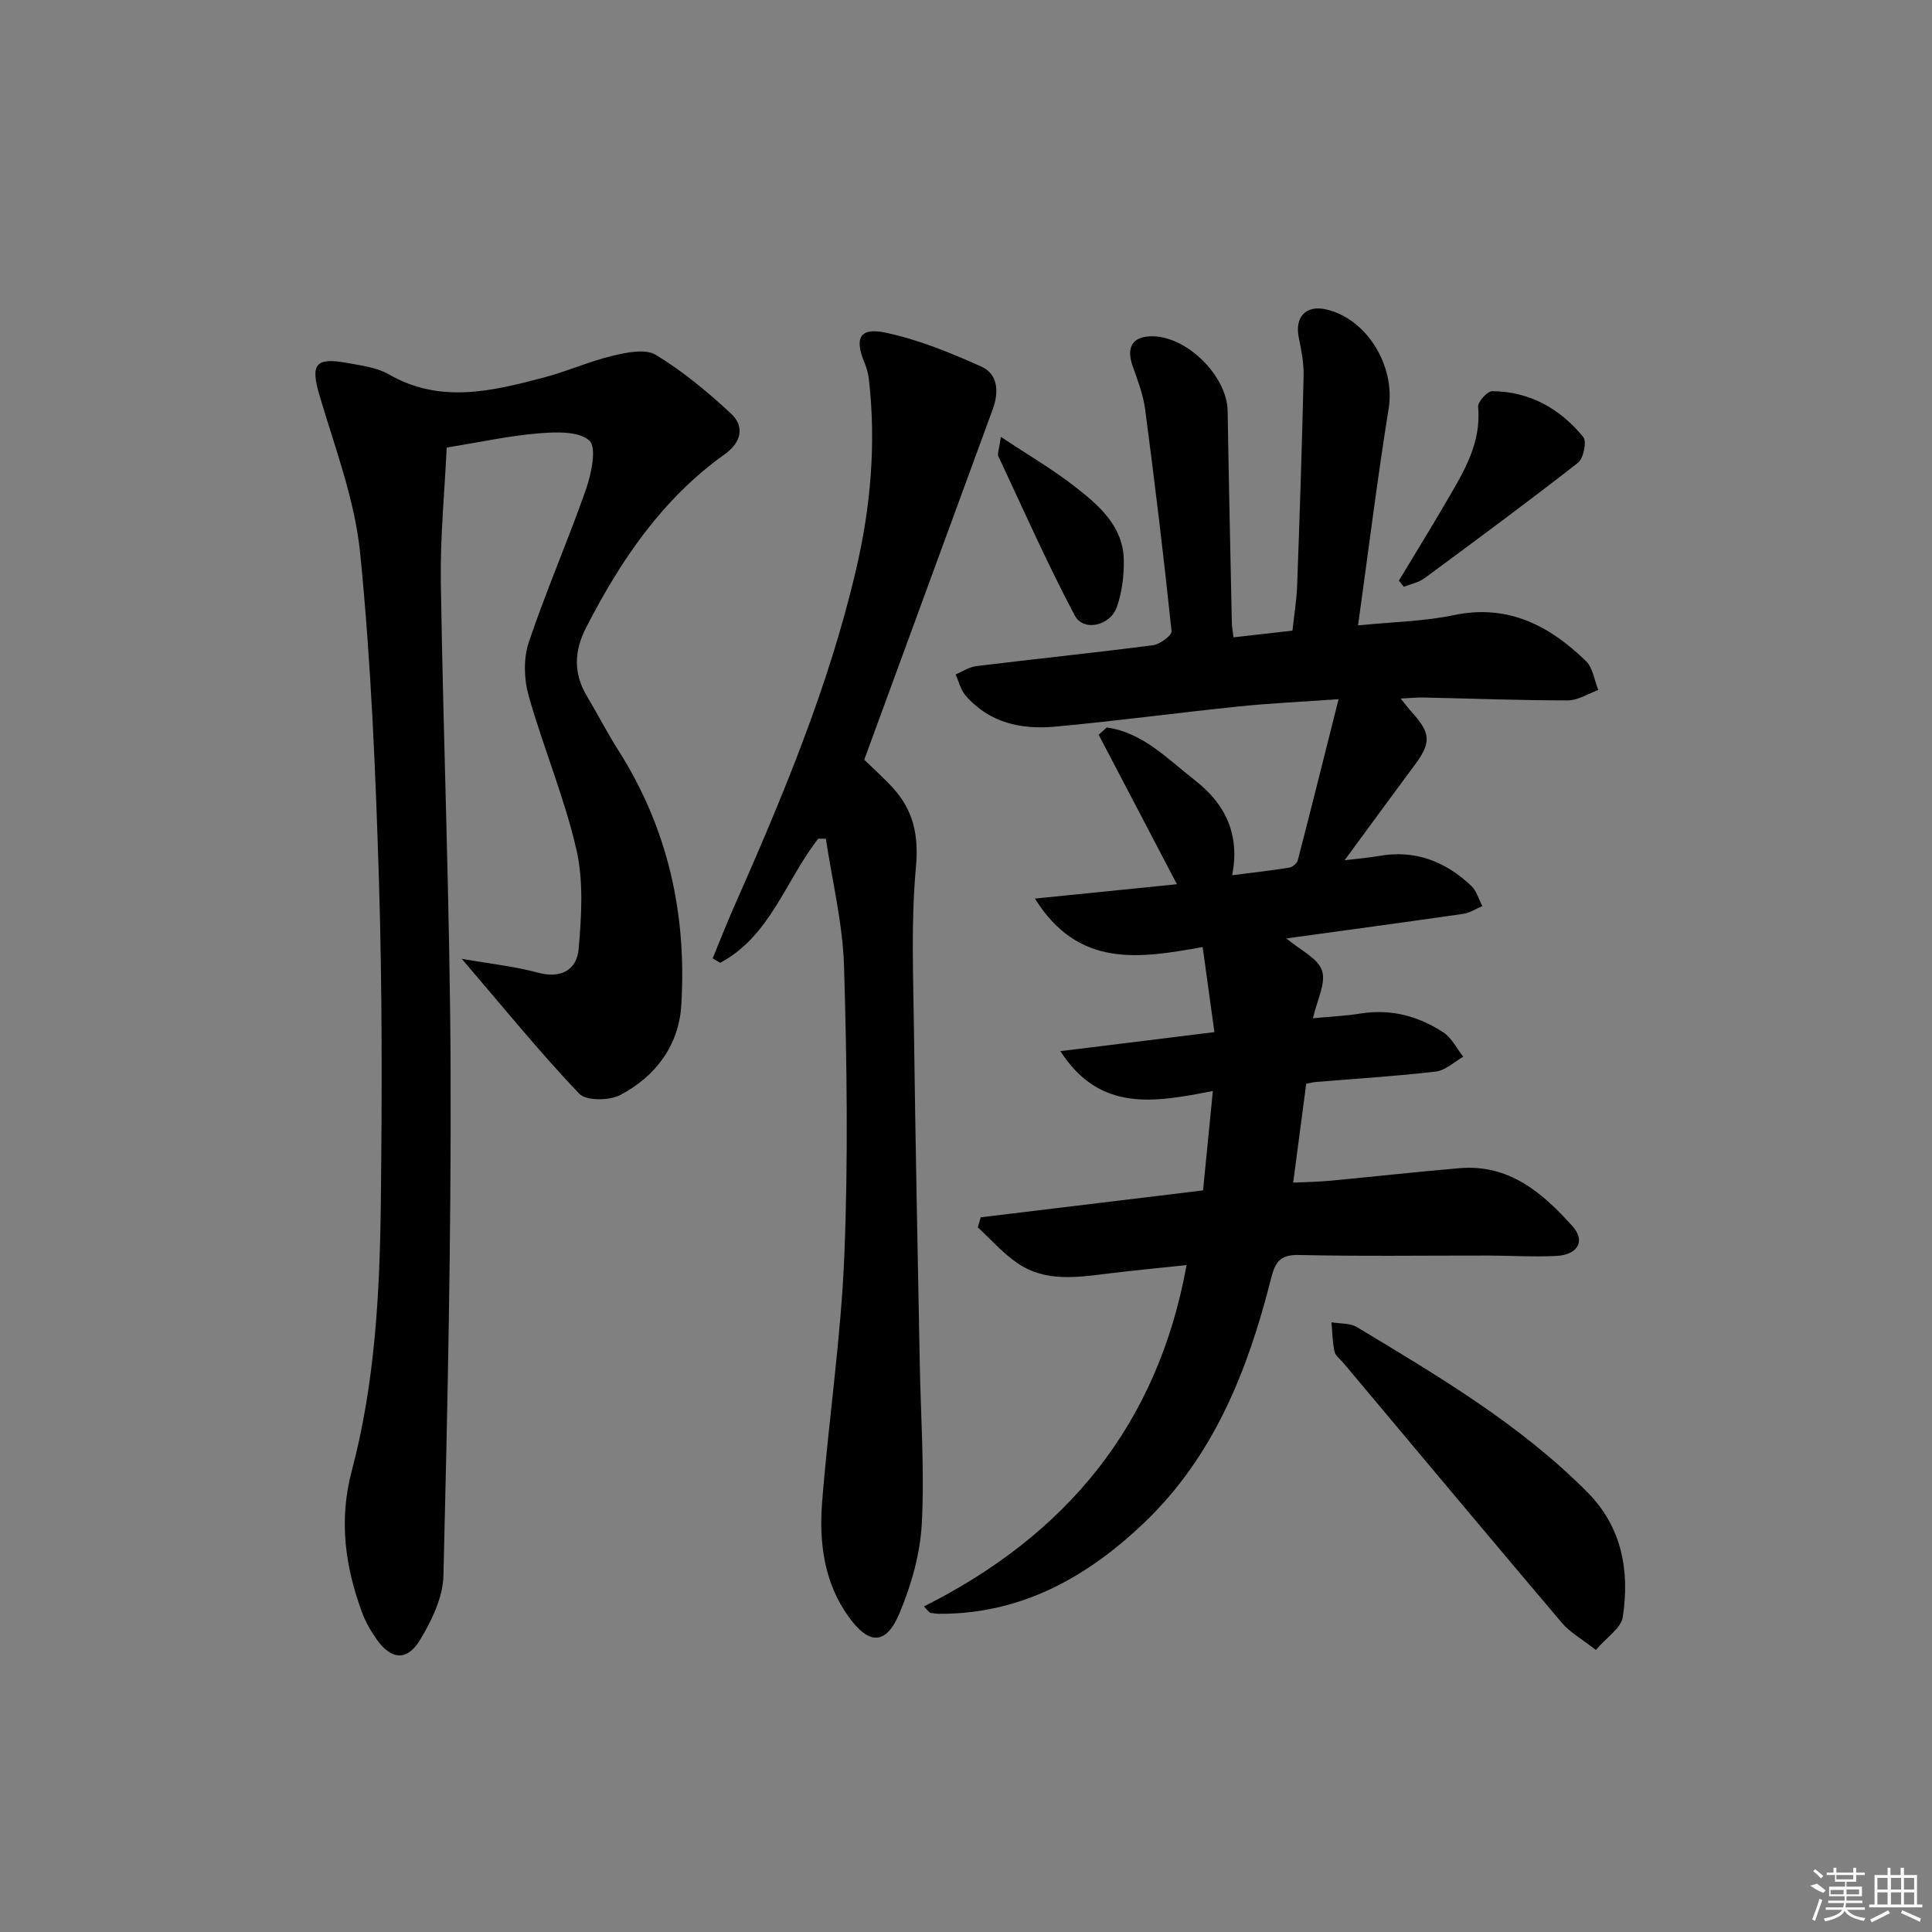 <svg enable-background="new 0 0 400 400" viewBox="0 0 400 400" xmlns="http://www.w3.org/2000/svg"><rect x="0" y="0" width="400" height="400" fill="#808080" stroke="none"/><path d="m191.31 332.59c29.35-14.77 48.32-37.37 54.36-70.67-5.51.59-10.82 1.09-16.12 1.74-6.48.79-13.07 1.84-18.87-2.12-3.03-2.06-5.51-4.92-8.24-7.42.2-.7.41-1.4.61-2.09 15.03-1.82 30.06-3.64 46.03-5.57.63-6.4 1.3-13.17 2.03-20.58-12.08 2.35-23.37 4.47-31.57-8.25 10.63-1.31 20.73-2.56 31.89-3.94-.8-5.83-1.58-11.42-2.43-17.61-13.18 2.36-25.74 4.4-34.73-10.04 10.27-1.04 19.82-2 29.4-2.97-5.52-10.55-10.86-20.75-16.2-30.94.55-.51 1.1-1.01 1.66-1.52 7.5 1.05 12.65 6.56 18.33 10.99 6.21 4.85 9.32 11.15 7.64 19.61 4.37-.56 8.11-.98 11.83-1.58.67-.11 1.59-.88 1.76-1.51 2.78-10.71 5.45-21.44 8.45-33.36-7.85.56-14.26.84-20.63 1.5-12.73 1.31-25.41 3.03-38.15 4.19-6.97.63-13.6-.81-18.47-6.48-1-1.17-1.38-2.87-2.04-4.33 1.42-.6 2.81-1.55 4.28-1.73 12.2-1.49 24.43-2.75 36.61-4.33 1.44-.19 3.91-2.04 3.82-2.9-1.61-15.36-3.46-30.69-5.48-46-.41-3.07-1.59-6.07-2.62-9.03-1.36-3.91.17-6.14 4.35-6.02 7.22.21 15.25 8.37 15.36 15.46.24 14.64.56 29.28.87 43.91.02.8.18 1.59.34 2.95 4.14-.47 8.02-.91 12.21-1.38.34-3.2.86-6.28.97-9.38.53-14.47 1.01-28.93 1.34-43.41.06-2.62-.47-5.29-1-7.88-.88-4.22 1.45-6.77 5.56-5.86 8.55 1.88 14.46 11.77 13.05 20.52-2.36 14.69-4.19 29.47-6.34 44.92 7.11-.72 13.58-.82 19.8-2.12 11.23-2.35 19.81 2.15 27.4 9.52 1.43 1.39 1.72 3.96 2.54 5.98-2.1.75-4.2 2.15-6.3 2.15-9.98 0-19.96-.39-29.93-.6-1.3-.03-2.6.12-4.68.22 1.04 1.28 1.66 2.11 2.35 2.87 3.9 4.3 3.97 6.29.58 10.84-4.64 6.24-9.22 12.52-14.54 19.76 3.07-.37 5.1-.52 7.09-.88 7.5-1.34 13.79 1.12 19.14 6.2 1.1 1.04 1.54 2.77 2.28 4.18-1.31.55-2.57 1.4-3.92 1.6-11.98 1.73-23.99 3.35-36.64 5.09 2.86 2.44 6.53 4.09 7.37 6.67.86 2.64-1.06 6.18-1.88 9.86 3.5-.33 6.75-.48 9.94-.99 6.26-1 11.94.57 17.08 3.93 1.72 1.13 2.75 3.32 4.1 5.03-1.88 1.06-3.68 2.83-5.66 3.06-8.25.97-16.55 1.47-24.82 2.16-.63.05-1.26.22-2.03.36-.88 6.68-1.75 13.23-2.7 20.48 2.82-.14 5.24-.16 7.64-.39 8.94-.84 17.86-1.84 26.8-2.6 10.26-.88 17.21 5.11 23.42 12.05 2.71 3.04 1.06 5.91-3.42 6.12-4.65.23-9.32-.07-13.99-.08-13.12-.02-26.24.18-39.35-.12-4.04-.09-4.89 1.75-5.72 5.02-4.75 18.76-11.76 36.52-26.05 50.24-11.81 11.34-25.53 19.11-42.6 19.03-.65 0-1.29-.13-1.94-.2-.43-.42-.83-.87-1.22-1.33z"/><path d="m95.6 198.51c6.01 1.06 10.98 1.57 15.74 2.86 4.87 1.32 8.1-.6 8.47-4.93.58-6.84 1.03-14.05-.49-20.63-2.49-10.79-6.87-21.12-9.88-31.81-.97-3.43-1.08-7.67.03-11 3.59-10.69 8.14-21.06 11.86-31.72 1.12-3.22 2.25-8.65.68-10.07-2.22-2-7.01-1.78-10.61-1.48-6.09.51-12.11 1.83-18.92 2.94-.42 9.13-1.36 18.55-1.21 27.96.52 33.61 1.89 67.22 2.02 100.83.13 34.92-.63 69.86-1.48 104.77-.11 4.51-2.44 9.33-4.86 13.32-2.69 4.43-5.97 4.09-8.93-.09-1.24-1.75-2.35-3.67-3.08-5.67-3.51-9.52-4.8-19.11-2.12-29.23 4.85-18.27 5.82-37.08 6.03-55.86.25-21.99.29-43.99-.38-65.97-.7-22.75-1.64-45.55-3.9-68.18-1.1-11.06-5.22-21.86-8.41-32.65-1.9-6.42-.95-7.98 5.7-6.76 2.93.54 6.11.91 8.6 2.35 10.7 6.17 21.45 3.48 32.2.65 4.8-1.26 9.39-3.34 14.21-4.49 2.89-.69 6.76-1.49 8.93-.17 5.58 3.39 10.71 7.66 15.52 12.12 2.98 2.76 2.09 6.05-1.25 8.43-12.96 9.25-21.57 21.96-28.71 35.88-2.48 4.83-2.69 9.46.14 14.19 2.22 3.71 4.18 7.57 6.5 11.21 10.29 16.16 14.22 33.93 13.05 52.83-.52 8.38-5.35 14.72-12.61 18.56-2.27 1.2-7.09 1.25-8.53-.27-8.2-8.62-15.72-17.89-24.31-27.92z"/><path d="m169.41 173.64c-6.74 8.59-9.92 20.16-20.3 25.7-.52-.3-1.04-.61-1.56-.91 1.41-3.42 2.74-6.87 4.24-10.26 10.07-22.79 19.71-45.73 25.42-70.11 3.06-13.05 4.21-26.22 2.68-39.57-.13-1.13-.44-2.28-.88-3.33-2.14-5.12-1.05-7.42 4.28-6.3 6.83 1.43 13.48 4.17 19.89 7.04 3.47 1.56 3.65 5.28 2.38 8.76-8.79 23.99-17.59 47.98-26.63 72.64 1.43 1.4 3.8 3.5 5.93 5.82 4.28 4.68 5.38 9.87 4.77 16.47-1.04 11.24-.54 22.63-.4 33.96.29 22.81.77 45.61 1.19 68.42.2 11.15 1.01 22.33.43 33.44-.33 6.29-2.17 12.77-4.63 18.62-2.75 6.53-6.25 6.61-10.48.76-5.11-7.05-6.19-15.39-5.53-23.75 1.34-17.05 3.91-34.02 4.6-51.09.81-19.93.53-39.93-.06-59.87-.26-8.84-2.45-17.62-3.76-26.43-.53 0-1.05 0-1.58-.01z"/><path d="m330.4 341.61c-3.03-2.38-5.38-3.67-7-5.58-15.17-17.9-30.21-35.91-45.29-53.88-.64-.76-1.63-1.46-1.82-2.33-.42-1.97-.44-4.03-.62-6.05 1.78.31 3.86.13 5.3 1.01 16.82 10.14 33.79 20.14 47.75 34.24 7.09 7.16 8.72 16.25 7.26 25.77-.34 2.28-3.32 4.17-5.58 6.82z"/><path d="m289.63 120.21c3.31-5.5 6.68-10.96 9.91-16.51 3.51-6.01 7.18-11.95 6.49-19.47-.1-1.03 1.9-3.25 2.91-3.24 7.75.06 14.06 3.61 18.86 9.49.76.93.05 4.43-1.1 5.33-10.44 8.16-21.11 16.04-31.78 23.91-1.2.89-2.84 1.19-4.27 1.77-.35-.42-.68-.85-1.02-1.28z"/><path d="m207.22 90.45c5.74 3.82 10.81 6.76 15.38 10.34 4.95 3.87 9.94 8.13 10.07 15.17.06 3.23-.37 6.63-1.42 9.67-1.36 3.95-6.93 5.21-8.73 1.8-5.71-10.76-10.65-21.94-15.83-32.99-.23-.49.14-1.26.53-3.99z"/><g fill="#fafafa"><path d="m374.8 390.4 1.4-.4c.7.5 1.3 1 1.8 1.4l-.5.5c-1.5-.6-2.1-1.1-2.7-1.5zm1 7.3-.6-.3c.5-1.4 1.1-2.8 1.5-4.3.2.1.4.2.6.3-.5 1.3-1 2.8-1.5 4.3zm-.4-10.3.4-.4c.4.3 1 .8 1.7 1.4l-.5.5c-.4-.5-1-1-1.6-1.5zm2.5.3h1.7v-1h.6v1h3.5v-1h.6v1h1.8v.5h-1.8v1.4h-2v1h3.2v2h-3.2v.9h3.3v.5h-3.4c0 .3-.1.6-.1.9h4v.5h-3.7c.7.9 1.9 1.5 3.8 1.7-.1.2-.2.4-.3.6-2.1-.4-3.5-1.1-4-2.1-.4 1-1.8 1.7-4 2.2-.1-.2-.2-.4-.3-.6 2.1-.4 3.4-1 3.8-1.8h-3.4v-.5h3.6c.1-.3.1-.6.2-.9h-3.3v-.5h3.4c0-.3 0-.6 0-.9h-3.2v-2h3.3v-1h-2.1v-1.4h-1.7v-.5zm1.1 3.5v1h2.7c0-.3 0-.4 0-.4 0-.1 0-.2 0-.2 0-.1 0-.2 0-.3h-2.7zm1.2-3v.9h3.5v-.9zm4.7 3h-2.6v.6.4h2.6z"/><path d="m393.6 386.7h.6v1.5h2.7v6.1h1.1v.6h-11v-.6h1.1v-6.1h2.7v-1.5h.6v1.5h2.1v-1.5zm-2.7 8.8.4.6c-1.2.6-2.5 1.3-3.8 1.9-.1-.2-.2-.4-.3-.6 1.2-.6 2.5-1.2 3.7-1.9zm-2.2-6.7v2.4h2.1v-2.4zm0 3v2.5h2.1v-2.5zm2.8-3v2.4h2.1v-2.4zm0 3v2.5h2.1v-2.5zm6 6.1c-1.4-.7-2.7-1.3-3.9-1.8l.2-.6c1.5.6 2.7 1.2 3.9 1.7zm-1.2-9.1h-2.1v2.4h2.1zm-2.1 3v2.5h2.1v-2.5z"/></g></svg>